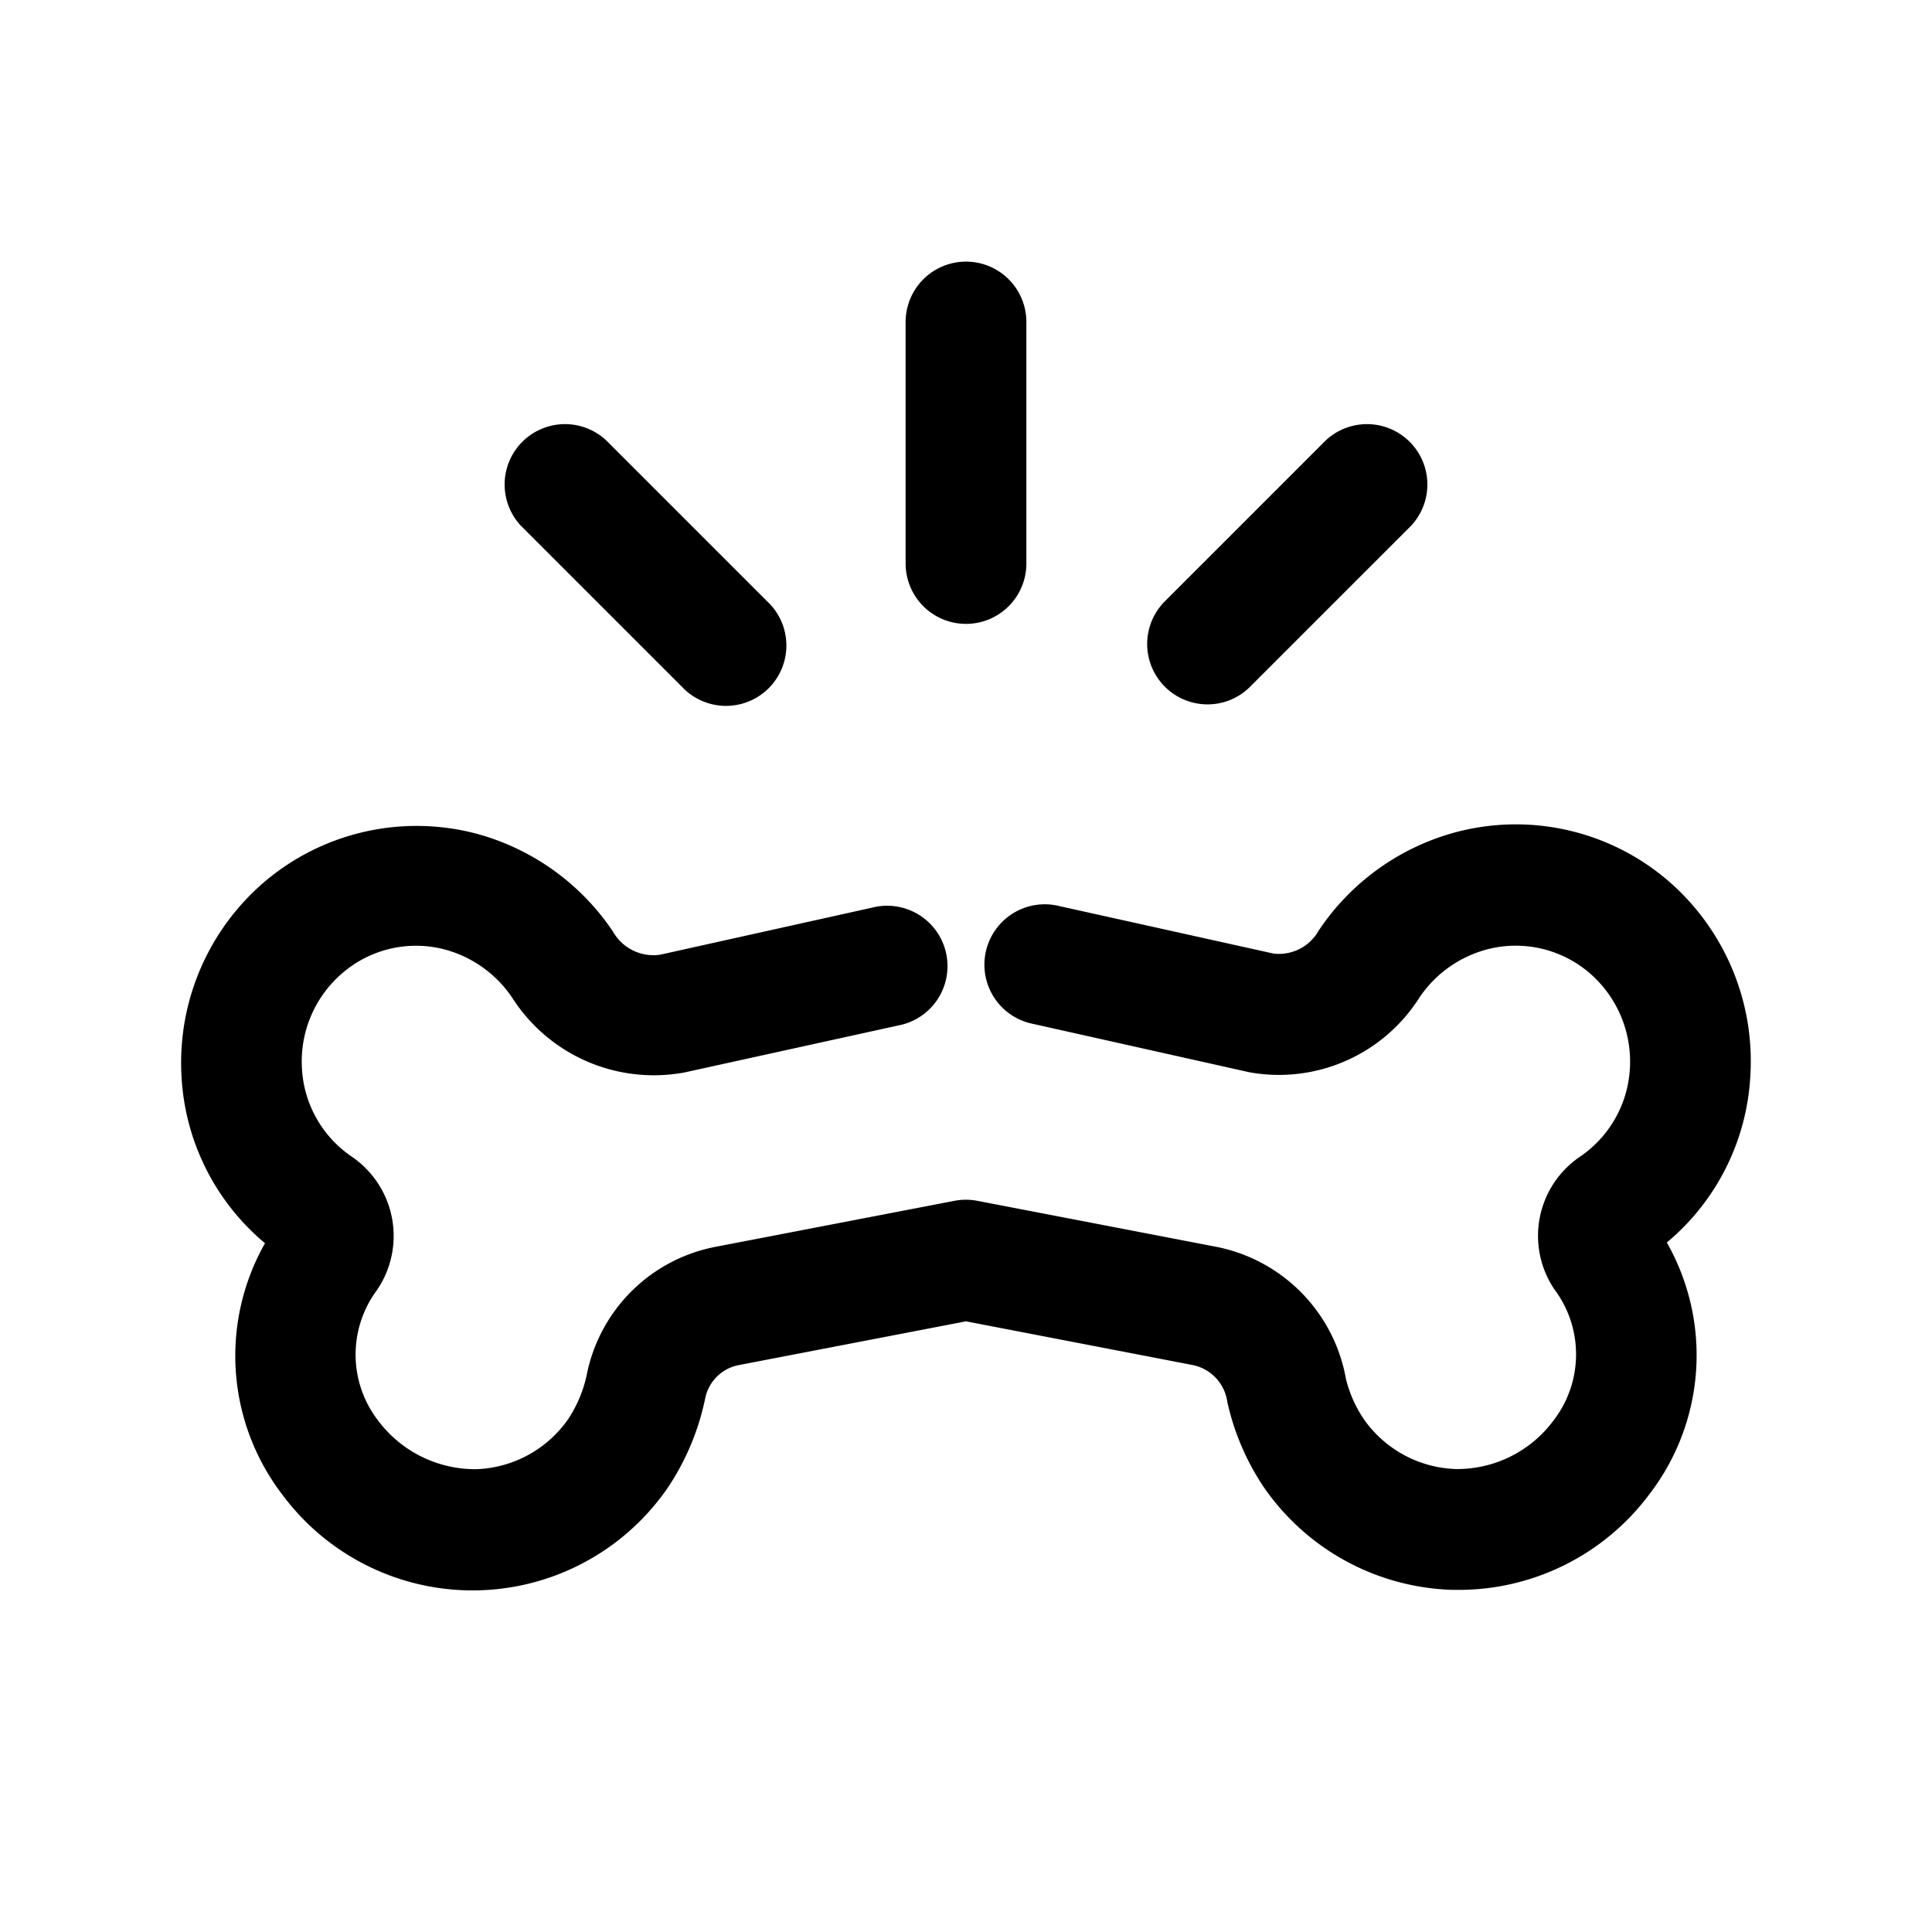 <svg xmlns="http://www.w3.org/2000/svg" width="24" height="24" viewBox="0 0 24 24">
    <path d="M20.706,15.435a2.835,2.835,0,0,1-.222,3.134,2.954,2.954,0,0,1-2.355,1.181H18.05A2.953,2.953,0,0,1,15.7,18.475a3.092,3.092,0,0,1-.454-1.061.543.543,0,0,0-.43-.457L12,16.414l-2.819.543a.526.526,0,0,0-.422.42,3.134,3.134,0,0,1-.461,1.1,2.942,2.942,0,0,1-4.783.1,2.835,2.835,0,0,1-.223-3.133,2.9,2.9,0,0,1-1.037-2.07,2.956,2.956,0,0,1,1.032-2.421,2.918,2.918,0,0,1,2.619-.6,2.979,2.979,0,0,1,1.707,1.217.578.578,0,0,0,.586.29l2.639-.586a.75.75,0,1,1,.324,1.464L8.5,13.323a2.089,2.089,0,0,1-2.14-.933,1.466,1.466,0,0,0-.854-.6,1.4,1.4,0,0,0-1.243.29,1.444,1.444,0,0,0-.512,1.193,1.414,1.414,0,0,0,.617,1.094,1.193,1.193,0,0,1,.314,1.66A1.342,1.342,0,0,0,4.7,17.651a1.509,1.509,0,0,0,1.21.6,1.453,1.453,0,0,0,1.15-.625,1.6,1.6,0,0,0,.227-.539,2.02,2.02,0,0,1,1.609-1.6l2.961-.57a.754.754,0,0,1,.284,0l2.961.57a2.035,2.035,0,0,1,1.617,1.638,1.546,1.546,0,0,0,.22.5,1.452,1.452,0,0,0,1.15.624,1.49,1.49,0,0,0,1.207-.6,1.346,1.346,0,0,0,.012-1.634,1.188,1.188,0,0,1,.313-1.642,1.419,1.419,0,0,0,.626-1.1,1.451,1.451,0,0,0-.518-1.2,1.408,1.408,0,0,0-1.242-.283,1.465,1.465,0,0,0-.853.6,2.066,2.066,0,0,1-2.114.93l-2.683-.6a.75.75,0,1,1,.324-1.464l2.661.59a.567.567,0,0,0,.56-.287,2.974,2.974,0,0,1,1.706-1.222,2.906,2.906,0,0,1,2.618.59,2.959,2.959,0,0,1,1.038,2.426A2.9,2.9,0,0,1,20.706,15.435ZM12,7.75A.75.75,0,0,0,12.75,7V4a.75.75,0,0,0-1.5,0V7A.75.75,0,0,0,12,7.75Zm3,1a.744.744,0,0,0,.53-.22l2-2a.75.75,0,0,0-1.06-1.06l-2,2A.75.75,0,0,0,15,8.75ZM8.47,8.53A.75.75,0,1,0,9.53,7.47l-2-2A.75.75,0,0,0,6.47,6.53Z"/>
</svg>